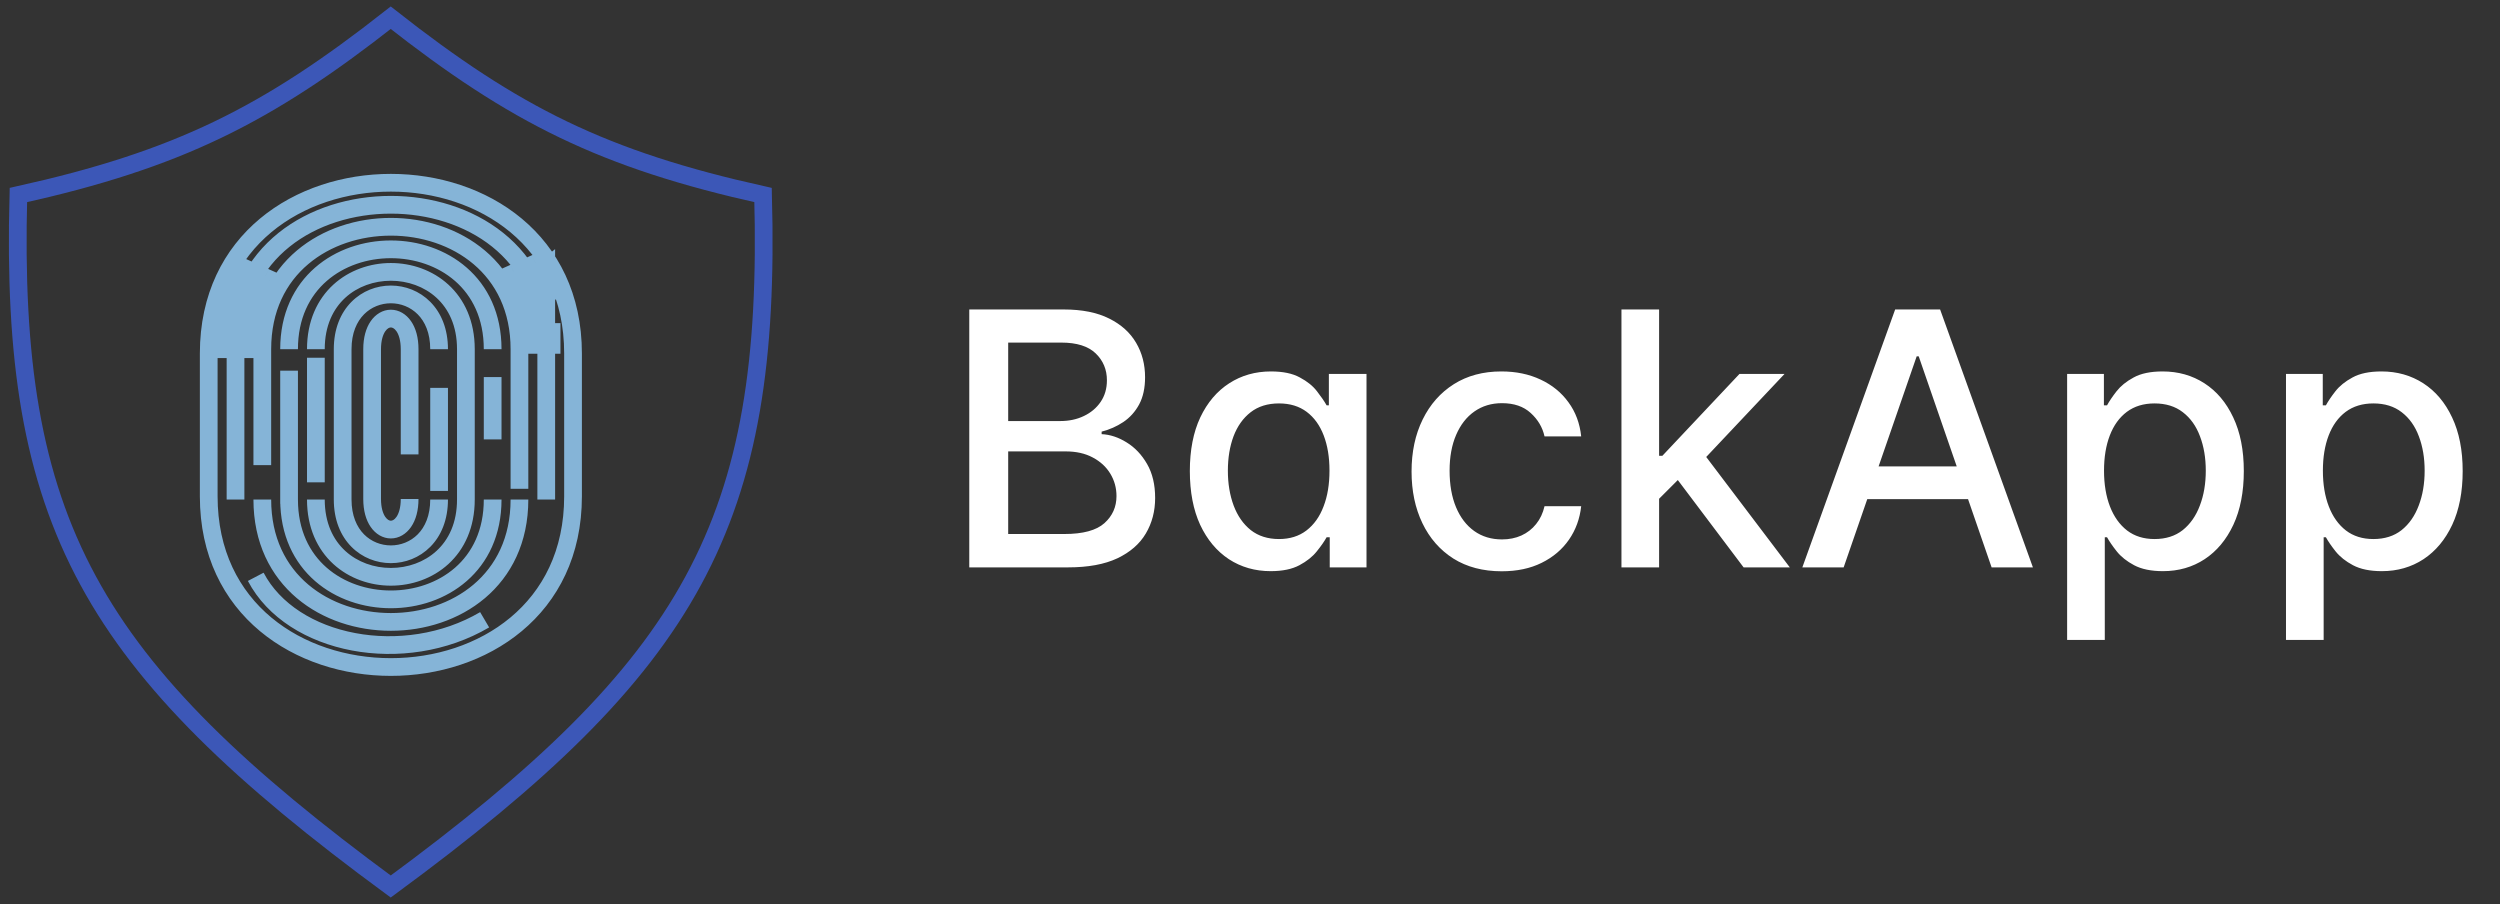 <svg width="141" height="51" viewBox="0 0 141 51" fill="none" xmlns="http://www.w3.org/2000/svg">
<rect x="0" y="0" width="141" height="51" fill="#333333" stroke="none"/>
<path d="M23.103 19.694L23.603 19.694V19.694H23.103ZM30.808 19.452H30.308L31.308 19.452L30.808 19.452ZM30.808 15.091L31.308 15.091L31.308 14.05L30.495 14.701L30.808 15.091ZM13.283 20.178H13.783L13.783 20.177L13.283 20.178ZM29.297 15.818V15.318H28.797V15.818H29.297ZM30.204 15.818H30.704V15.318H30.204V15.818ZM30.204 16.545V17.045H30.704V16.545H30.204ZM29.297 16.545H28.797V17.045H29.297V16.545ZM29.599 16.545V16.045H29.099V16.545H29.599ZM30.506 16.545H31.006V16.045H30.506V16.545ZM30.506 17.271V17.771H31.006V17.271H30.506ZM29.599 17.271H29.099V17.771H29.599V17.271ZM30.204 18.725V18.225H29.704V18.725H30.204ZM31.11 18.725H31.61V18.225H31.11V18.725ZM31.11 19.452V19.952H31.61V19.452H31.11ZM30.204 19.452H29.704V19.952H30.204V19.452ZM30.808 18.725V19.225H31.308V18.725H30.808ZM29.902 18.725H29.402V19.225H29.902V18.725ZM29.902 17.271V16.771H29.402V17.271H29.902ZM30.808 17.271H31.308V16.771H30.808V17.271ZM30.208 14.849L30.618 14.563L30.381 14.223L30.003 14.393L30.208 14.849ZM30.65 15.483L30.855 15.94L31.406 15.693L31.06 15.197L30.65 15.483ZM29.438 16.027L29.027 16.313L29.264 16.652L29.642 16.483L29.438 16.027ZM28.995 15.393L28.791 14.936L28.24 15.183L28.585 15.678L28.995 15.393ZM14.643 16.06H15.143V15.56H14.643V16.06ZM13.736 16.06V15.56H13.236V16.06H13.736ZM13.736 16.787H13.236V17.287H13.736V16.787ZM14.643 16.787V17.287H15.143V16.787H14.643ZM14.34 16.787H14.84V16.287H14.34V16.787ZM13.434 16.787V16.287H12.934V16.787H13.434ZM13.434 17.514H12.934V18.014H13.434V17.514ZM14.34 17.514V18.014H14.84V17.514H14.34ZM13.736 18.967H14.236V18.467H13.736V18.967ZM12.83 18.967V18.467H12.33V18.967H12.83ZM12.83 19.694H12.33V20.194H12.83V19.694ZM13.736 19.694V20.194H14.236V19.694H13.736ZM13.132 18.967H12.632V19.467H13.132V18.967ZM14.038 18.967V19.467H14.538V18.967H14.038ZM14.038 17.514H14.538V17.014H14.038V17.514ZM13.132 17.514V17.014H12.632V17.514H13.132ZM13.732 15.091L13.936 14.635L13.559 14.466L13.322 14.805L13.732 15.091ZM13.29 15.726L12.879 15.44L12.534 15.935L13.085 16.182L13.29 15.726ZM14.502 16.269L14.298 16.725L14.676 16.895L14.912 16.555L14.502 16.269ZM14.945 15.635L15.355 15.921L15.7 15.425L15.149 15.178L14.945 15.635ZM12.981 15.576V15.076H12.481V15.576H12.981ZM14.189 15.576H14.689V15.076H14.189V15.576ZM14.189 16.787V17.287H14.689V16.787H14.189ZM12.981 16.787H12.481V17.287H12.981V16.787ZM12.376 17.029V16.529H11.876V17.029H12.376ZM13.887 17.029H14.387V16.529H13.887V17.029ZM13.887 19.694V20.194H14.387V19.694H13.887ZM12.376 19.694H11.876V20.194H12.376V19.694ZM12.678 17.426L12.249 17.17L11.945 17.681L12.5 17.893L12.678 17.426ZM13.058 16.787L13.237 16.32L12.844 16.169L12.629 16.531L13.058 16.787ZM14.492 17.334L14.921 17.59L15.225 17.079L14.67 16.867L14.492 17.334ZM14.112 17.973L13.933 18.44L14.326 18.59L14.541 18.229L14.112 17.973ZM32.319 19.936H31.819V19.936L32.319 19.936ZM14.294 19.694V26.234H15.294V19.694H14.294ZM28.797 19.694V27.567H29.797V19.694H28.797ZM27.286 21.268V24.781H28.286V21.268H27.286ZM15.804 20.905V28.414H16.804V20.905H15.804ZM25.265 27.688V21.874H24.265V27.688H25.265ZM17.315 20.178V27.203H18.315V20.178H17.315ZM19.826 19.694C19.826 18.779 20.125 18.139 20.531 17.729C20.941 17.315 21.491 17.105 22.045 17.105C22.6 17.105 23.149 17.315 23.56 17.729C23.966 18.139 24.265 18.779 24.265 19.694H25.265C25.265 18.549 24.884 17.645 24.27 17.026C23.661 16.41 22.851 16.105 22.045 16.105C21.24 16.105 20.43 16.41 19.821 17.026C19.207 17.645 18.826 18.549 18.826 19.694H19.826ZM23.603 19.694C23.603 19.047 23.455 18.508 23.184 18.116C22.911 17.72 22.505 17.468 22.045 17.468C21.586 17.468 21.18 17.72 20.907 18.116C20.636 18.508 20.488 19.047 20.488 19.694H21.488C21.488 19.19 21.604 18.866 21.73 18.683C21.854 18.504 21.976 18.468 22.045 18.468C22.115 18.468 22.237 18.504 22.361 18.683C22.487 18.866 22.603 19.19 22.603 19.694H23.603ZM22.603 28.142C22.603 28.645 22.487 28.97 22.361 29.153C22.237 29.332 22.115 29.368 22.045 29.368C21.976 29.368 21.854 29.332 21.73 29.153C21.604 28.97 21.488 28.645 21.488 28.142H20.488C20.488 28.789 20.636 29.328 20.907 29.72C21.18 30.116 21.586 30.368 22.045 30.368C22.505 30.368 22.911 30.116 23.184 29.72C23.455 29.328 23.603 28.789 23.603 28.142H22.603ZM18.826 28.172C18.826 29.317 19.207 30.221 19.821 30.84C20.43 31.456 21.24 31.761 22.045 31.761C22.851 31.761 23.661 31.456 24.27 30.84C24.884 30.221 25.265 29.317 25.265 28.172H24.265C24.265 29.087 23.966 29.727 23.56 30.137C23.149 30.551 22.6 30.761 22.045 30.761C21.491 30.761 20.941 30.551 20.531 30.137C20.125 29.727 19.826 29.087 19.826 28.172H18.826ZM19.826 28.172V19.694H18.826V28.172H19.826ZM18.315 19.694C18.315 18.371 18.792 17.418 19.475 16.792C20.166 16.159 21.099 15.834 22.045 15.834C22.992 15.834 23.925 16.159 24.616 16.792C25.299 17.418 25.776 18.371 25.776 19.694H26.776C26.776 18.11 26.195 16.883 25.291 16.055C24.396 15.235 23.214 14.834 22.045 14.834C20.877 14.834 19.695 15.235 18.799 16.055C17.896 16.883 17.315 18.11 17.315 19.694H18.315ZM16.804 19.694C16.804 17.956 17.464 16.687 18.427 15.847C19.401 14.998 20.714 14.562 22.045 14.562C23.377 14.562 24.69 14.998 25.664 15.847C26.627 16.687 27.286 17.956 27.286 19.694H28.286C28.286 17.677 27.51 16.13 26.321 15.093C25.142 14.064 23.585 13.562 22.045 13.562C20.506 13.562 18.949 14.064 17.77 15.093C16.581 16.13 15.804 17.677 15.804 19.694H16.804ZM15.294 19.694C15.294 17.537 16.137 15.952 17.383 14.898C18.639 13.834 20.333 13.29 22.045 13.29C23.758 13.29 25.452 13.834 26.708 14.898C27.954 15.952 28.797 17.537 28.797 19.694H29.797C29.797 17.248 28.828 15.382 27.354 14.134C25.891 12.896 23.959 12.29 22.045 12.29C20.132 12.29 18.2 12.896 16.737 14.134C15.263 15.382 14.294 17.248 14.294 19.694H15.294ZM13.783 19.452C13.783 16.972 14.807 15.139 16.334 13.914C17.873 12.68 19.948 12.049 22.045 12.049C24.143 12.049 26.217 12.68 27.757 13.914C29.284 15.139 30.308 16.972 30.308 19.452H31.308C31.308 16.663 30.141 14.544 28.382 13.134C26.636 11.734 24.329 11.049 22.045 11.049C19.761 11.049 17.455 11.734 15.708 13.134C13.949 14.544 12.783 16.663 12.783 19.452H13.783ZM31.308 19.452L31.308 15.091L30.308 15.091L30.308 19.452L31.308 19.452ZM30.495 14.701L29.287 15.67L29.912 16.45L31.121 15.481L30.495 14.701ZM12.783 20.178V28.172H13.783V20.178H12.783ZM14.294 28.172C14.294 30.618 15.263 32.484 16.737 33.732C18.2 34.97 20.132 35.576 22.045 35.576C23.959 35.576 25.891 34.97 27.354 33.732C28.828 32.484 29.797 30.618 29.797 28.172H28.797C28.797 30.329 27.953 31.914 26.708 32.968C25.452 34.032 23.758 34.576 22.045 34.576C20.333 34.576 18.639 34.032 17.383 32.968C16.137 31.914 15.294 30.329 15.294 28.172H14.294ZM13.981 32.765C15.088 34.876 17.339 36.214 19.848 36.688C22.363 37.162 25.207 36.785 27.587 35.386L27.08 34.524C24.927 35.789 22.332 36.139 20.034 35.705C17.729 35.27 15.792 34.065 14.867 32.3L13.981 32.765ZM15.804 28.172C15.804 30.189 16.581 31.736 17.77 32.773C18.949 33.801 20.506 34.304 22.045 34.304C23.585 34.304 25.142 33.801 26.321 32.773C27.51 31.736 28.286 30.189 28.286 28.172H27.286C27.286 29.91 26.627 31.179 25.664 32.019C24.69 32.868 23.377 33.304 22.045 33.304C20.714 33.304 19.401 32.868 18.427 32.019C17.464 31.179 16.804 29.91 16.804 28.172H15.804ZM17.315 28.172C17.315 29.756 17.896 30.983 18.799 31.811C19.695 32.631 20.877 33.032 22.045 33.032C23.214 33.032 24.396 32.631 25.291 31.811C26.195 30.983 26.776 29.756 26.776 28.172H25.776C25.776 29.495 25.299 30.448 24.616 31.074C23.925 31.707 22.992 32.032 22.045 32.032C21.099 32.032 20.166 31.707 19.475 31.074C18.792 30.448 18.315 29.495 18.315 28.172H17.315ZM29.666 16.744L31.026 17.47L31.497 16.588L30.137 15.861L29.666 16.744ZM29.297 16.318H30.204V15.318H29.297V16.318ZM29.704 15.818V16.545H30.704V15.818H29.704ZM30.204 16.045H29.297V17.045H30.204V16.045ZM29.797 16.545V15.818H28.797V16.545H29.797ZM29.599 17.045H30.506V16.045H29.599V17.045ZM30.006 16.545V17.271H31.006V16.545H30.006ZM30.506 16.771H29.599V17.771H30.506V16.771ZM30.099 17.271V16.545H29.099V17.271H30.099ZM30.204 19.225H31.11V18.225H30.204V19.225ZM30.61 18.725V19.452H31.61V18.725H30.61ZM31.11 18.952H30.204V19.952H31.11V18.952ZM30.704 19.452V18.725H29.704V19.452H30.704ZM29.902 18.498H30.808V17.498H29.902V18.498ZM30.308 17.998V18.725H31.308V17.998H30.308ZM30.808 18.225H29.902V19.225H30.808V18.225ZM30.402 18.725V17.998H29.402V18.725H30.402ZM29.902 17.771H30.808V16.771H29.902V17.771ZM30.308 17.271V17.998H31.308V17.271H30.308ZM30.402 17.998V17.271H29.402V17.998H30.402ZM29.798 15.135L30.24 15.769L31.06 15.197L30.618 14.563L29.798 15.135ZM30.446 15.027L29.233 15.571L29.642 16.483L30.855 15.94L30.446 15.027ZM29.848 15.741L29.405 15.107L28.585 15.678L29.027 16.313L29.848 15.741ZM29.2 15.849L30.412 15.305L30.003 14.393L28.791 14.936L29.2 15.849ZM13.803 16.104L12.443 16.83L12.914 17.712L14.274 16.986L13.803 16.104ZM14.643 15.56H13.736V16.56H14.643V15.56ZM13.236 16.06V16.787H14.236V16.06H13.236ZM13.736 17.287H14.643V16.287H13.736V17.287ZM15.143 16.787V16.06H14.143V16.787H15.143ZM14.34 16.287H13.434V17.287H14.34V16.287ZM12.934 16.787V17.514H13.934V16.787H12.934ZM13.434 18.014H14.34V17.014H13.434V18.014ZM14.84 17.514V16.787H13.84V17.514H14.84ZM13.736 18.467H12.83V19.467H13.736V18.467ZM12.33 18.967V19.694H13.33V18.967H12.33ZM12.83 20.194H13.736V19.194H12.83V20.194ZM14.236 19.694V18.967H13.236V19.694H14.236ZM14.038 17.74H13.132V18.74H14.038V17.74ZM12.632 18.24V18.967H13.632V18.24H12.632ZM13.132 19.467H14.038V18.467H13.132V19.467ZM14.538 18.967V18.24H13.538V18.967H14.538ZM14.038 17.014H13.132V18.014H14.038V17.014ZM12.632 17.514V18.24H13.632V17.514H12.632ZM14.538 18.24V17.514H13.538V18.24H14.538ZM13.322 14.805L12.879 15.44L13.7 16.012L14.142 15.377L13.322 14.805ZM13.085 16.182L14.298 16.725L14.707 15.813L13.494 15.269L13.085 16.182ZM14.912 16.555L15.355 15.921L14.534 15.349L14.092 15.983L14.912 16.555ZM15.149 15.178L13.936 14.635L13.527 15.547L14.74 16.091L15.149 15.178ZM12.981 16.076H14.189V15.076H12.981V16.076ZM13.689 15.576V16.787H14.689V15.576H13.689ZM14.189 16.287H12.981V17.287H14.189V16.287ZM13.481 16.787V15.576H12.481V16.787H13.481ZM12.376 17.529H13.887V16.529H12.376V17.529ZM13.387 17.029V19.694H14.387V17.029H13.387ZM13.887 19.194H12.376V20.194H13.887V19.194ZM12.876 19.694V17.029H11.876V19.694H12.876ZM13.783 20.177C13.78 19.483 13.782 18.921 13.847 18.503C13.917 18.052 14.03 17.979 14.057 17.968L13.663 17.049C13.112 17.285 12.934 17.866 12.859 18.349C12.779 18.863 12.78 19.512 12.783 20.18L13.783 20.177ZM13.108 17.681L13.488 17.042L12.629 16.531L12.249 17.17L13.108 17.681ZM12.88 17.254L14.313 17.801L14.67 16.867L13.237 16.32L12.88 17.254ZM14.062 17.079L13.682 17.718L14.541 18.229L14.921 17.59L14.062 17.079ZM14.29 17.506L12.857 16.959L12.5 17.893L13.933 18.44L14.29 17.506ZM12.272 19.936C12.272 16.874 13.491 14.608 15.303 13.098C17.125 11.58 19.575 10.807 22.045 10.807C24.516 10.807 26.965 11.58 28.788 13.098C30.6 14.608 31.819 16.874 31.819 19.936H32.819C32.819 16.579 31.47 14.031 29.428 12.33C27.399 10.639 24.712 9.807 22.045 9.807C19.379 9.807 16.692 10.639 14.662 12.33C12.621 14.031 11.272 16.579 11.272 19.936H12.272ZM11.272 27.991C11.272 31.348 12.621 33.896 14.662 35.596C16.692 37.287 19.379 38.12 22.045 38.12C24.712 38.12 27.399 37.287 29.428 35.596C31.47 33.896 32.819 31.348 32.819 27.991H31.819C31.819 31.053 30.6 33.319 28.788 34.828C26.965 36.347 24.516 37.12 22.045 37.12C19.575 37.12 17.125 36.347 15.303 34.828C13.491 33.319 12.272 31.053 12.272 27.991H11.272ZM31.819 19.936L31.819 28.051L32.819 28.051L32.819 19.936L31.819 19.936ZM11.272 19.936V28.051H12.272V19.936H11.272ZM20.488 19.694V27.203H21.488V19.694H20.488ZM21.488 28.142V20.633H20.488V28.142H21.488ZM22.603 19.694L22.603 25.629L23.603 25.629L23.603 19.694L22.603 19.694ZM25.776 19.694V28.172H26.776V19.694H25.776ZM30.308 18.967V28.172H31.308V18.967H30.308Z" fill="#85B4D7"/>
<path d="M22.037 50C5.037 37.5 0.537 29.5 1.037 11C10.037 9 15.037 6.5 22.037 1C29.037 6.5 34.037 9 43.037 11C43.537 29.5 39.037 37.5 22.037 50Z" stroke="#3C57B7"/>
<path d="M54.667 32V17.454H59.994C61.026 17.454 61.881 17.625 62.558 17.966C63.235 18.302 63.741 18.759 64.078 19.337C64.414 19.91 64.582 20.556 64.582 21.276C64.582 21.882 64.471 22.393 64.248 22.81C64.025 23.222 63.727 23.553 63.353 23.804C62.984 24.05 62.577 24.23 62.132 24.344V24.486C62.614 24.509 63.086 24.666 63.545 24.954C64.009 25.239 64.392 25.643 64.695 26.169C64.999 26.695 65.15 27.334 65.15 28.087C65.15 28.83 64.975 29.498 64.624 30.09C64.279 30.677 63.744 31.143 63.019 31.489C62.295 31.829 61.369 32 60.242 32H54.667ZM56.862 30.118H60.029C61.08 30.118 61.833 29.914 62.288 29.507C62.742 29.1 62.97 28.591 62.97 27.98C62.97 27.521 62.854 27.099 62.622 26.716C62.39 26.332 62.058 26.027 61.627 25.8C61.201 25.572 60.694 25.459 60.107 25.459H56.862V30.118ZM56.862 23.747H59.802C60.294 23.747 60.737 23.652 61.13 23.463C61.528 23.274 61.843 23.009 62.075 22.668C62.312 22.322 62.43 21.915 62.43 21.446C62.43 20.845 62.219 20.34 61.798 19.933C61.376 19.526 60.73 19.322 59.859 19.322H56.862V23.747ZM71.666 32.213C70.786 32.213 70 31.988 69.308 31.538C68.622 31.084 68.082 30.438 67.689 29.599C67.301 28.757 67.107 27.746 67.107 26.567C67.107 25.388 67.303 24.379 67.696 23.541C68.094 22.703 68.638 22.062 69.33 21.616C70.021 21.171 70.805 20.949 71.68 20.949C72.358 20.949 72.902 21.062 73.314 21.29C73.731 21.512 74.053 21.773 74.28 22.071C74.512 22.369 74.692 22.632 74.82 22.859H74.948V21.091H77.071V32H74.997V30.303H74.82C74.692 30.535 74.507 30.8 74.266 31.098C74.029 31.396 73.702 31.657 73.286 31.879C72.869 32.102 72.329 32.213 71.666 32.213ZM72.135 30.402C72.746 30.402 73.262 30.241 73.683 29.919C74.109 29.592 74.431 29.14 74.649 28.562C74.872 27.985 74.983 27.312 74.983 26.546C74.983 25.788 74.874 25.125 74.656 24.557C74.439 23.989 74.119 23.546 73.698 23.229C73.276 22.912 72.755 22.753 72.135 22.753C71.496 22.753 70.963 22.919 70.537 23.25C70.111 23.581 69.789 24.034 69.571 24.607C69.358 25.18 69.252 25.826 69.252 26.546C69.252 27.275 69.361 27.93 69.578 28.513C69.796 29.095 70.118 29.557 70.544 29.898C70.975 30.234 71.505 30.402 72.135 30.402ZM84.697 32.22C83.641 32.22 82.732 31.981 81.97 31.503C81.212 31.02 80.63 30.355 80.223 29.507C79.816 28.66 79.612 27.689 79.612 26.595C79.612 25.487 79.82 24.509 80.237 23.662C80.654 22.81 81.241 22.144 81.998 21.666C82.756 21.188 83.648 20.949 84.676 20.949C85.504 20.949 86.243 21.103 86.892 21.41C87.54 21.713 88.064 22.14 88.461 22.689C88.864 23.238 89.103 23.88 89.179 24.614H87.112C86.998 24.102 86.738 23.662 86.331 23.293C85.928 22.923 85.388 22.739 84.711 22.739C84.12 22.739 83.601 22.895 83.156 23.207C82.716 23.515 82.372 23.956 82.126 24.528C81.88 25.097 81.757 25.769 81.757 26.546C81.757 27.341 81.878 28.027 82.119 28.605C82.361 29.183 82.701 29.63 83.142 29.947C83.587 30.265 84.11 30.423 84.711 30.423C85.114 30.423 85.478 30.35 85.805 30.203C86.137 30.052 86.414 29.836 86.636 29.557C86.863 29.277 87.022 28.941 87.112 28.548H89.179C89.103 29.254 88.873 29.884 88.49 30.438C88.106 30.991 87.593 31.427 86.949 31.744C86.309 32.062 85.559 32.22 84.697 32.22ZM93.403 28.3L93.389 25.707H93.758L98.105 21.091H100.647L95.69 26.347H95.356L93.403 28.3ZM91.45 32V17.454H93.573V32H91.45ZM98.339 32L94.433 26.815L95.896 25.331L100.945 32H98.339ZM103.982 32H101.652L106.887 17.454H109.422L114.656 32H112.327L108.215 20.097H108.101L103.982 32ZM104.372 26.304H111.929V28.151H104.372V26.304ZM116.586 36.091V21.091H118.66V22.859H118.838C118.961 22.632 119.139 22.369 119.371 22.071C119.603 21.773 119.924 21.512 120.336 21.29C120.748 21.062 121.293 20.949 121.97 20.949C122.851 20.949 123.637 21.171 124.328 21.616C125.019 22.062 125.561 22.703 125.954 23.541C126.352 24.379 126.551 25.388 126.551 26.567C126.551 27.746 126.354 28.757 125.961 29.599C125.568 30.438 125.029 31.084 124.342 31.538C123.656 31.988 122.872 32.213 121.991 32.213C121.328 32.213 120.786 32.102 120.365 31.879C119.948 31.657 119.621 31.396 119.385 31.098C119.148 30.8 118.966 30.535 118.838 30.303H118.71V36.091H116.586ZM118.667 26.546C118.667 27.312 118.779 27.985 119.001 28.562C119.224 29.14 119.546 29.592 119.967 29.919C120.389 30.241 120.905 30.402 121.515 30.402C122.15 30.402 122.68 30.234 123.106 29.898C123.532 29.557 123.854 29.095 124.072 28.513C124.295 27.93 124.406 27.275 124.406 26.546C124.406 25.826 124.297 25.18 124.079 24.607C123.866 24.034 123.544 23.581 123.113 23.25C122.687 22.919 122.155 22.753 121.515 22.753C120.9 22.753 120.379 22.912 119.953 23.229C119.532 23.546 119.212 23.989 118.994 24.557C118.776 25.125 118.667 25.788 118.667 26.546ZM128.93 36.091V21.091H131.004V22.859H131.182C131.305 22.632 131.482 22.369 131.714 22.071C131.946 21.773 132.268 21.512 132.68 21.29C133.092 21.062 133.637 20.949 134.314 20.949C135.194 20.949 135.98 21.171 136.672 21.616C137.363 22.062 137.905 22.703 138.298 23.541C138.696 24.379 138.895 25.388 138.895 26.567C138.895 27.746 138.698 28.757 138.305 29.599C137.912 30.438 137.372 31.084 136.686 31.538C135.999 31.988 135.216 32.213 134.335 32.213C133.672 32.213 133.13 32.102 132.709 31.879C132.292 31.657 131.965 31.396 131.728 31.098C131.492 30.8 131.309 30.535 131.182 30.303H131.054V36.091H128.93ZM131.011 26.546C131.011 27.312 131.122 27.985 131.345 28.562C131.567 29.14 131.889 29.592 132.311 29.919C132.732 30.241 133.248 30.402 133.859 30.402C134.494 30.402 135.024 30.234 135.45 29.898C135.876 29.557 136.198 29.095 136.416 28.513C136.639 27.93 136.75 27.275 136.75 26.546C136.75 25.826 136.641 25.18 136.423 24.607C136.21 24.034 135.888 23.581 135.457 23.25C135.031 22.919 134.498 22.753 133.859 22.753C133.244 22.753 132.723 22.912 132.297 23.229C131.875 23.546 131.556 23.989 131.338 24.557C131.12 25.125 131.011 25.788 131.011 26.546Z" fill="white"/>
</svg>
